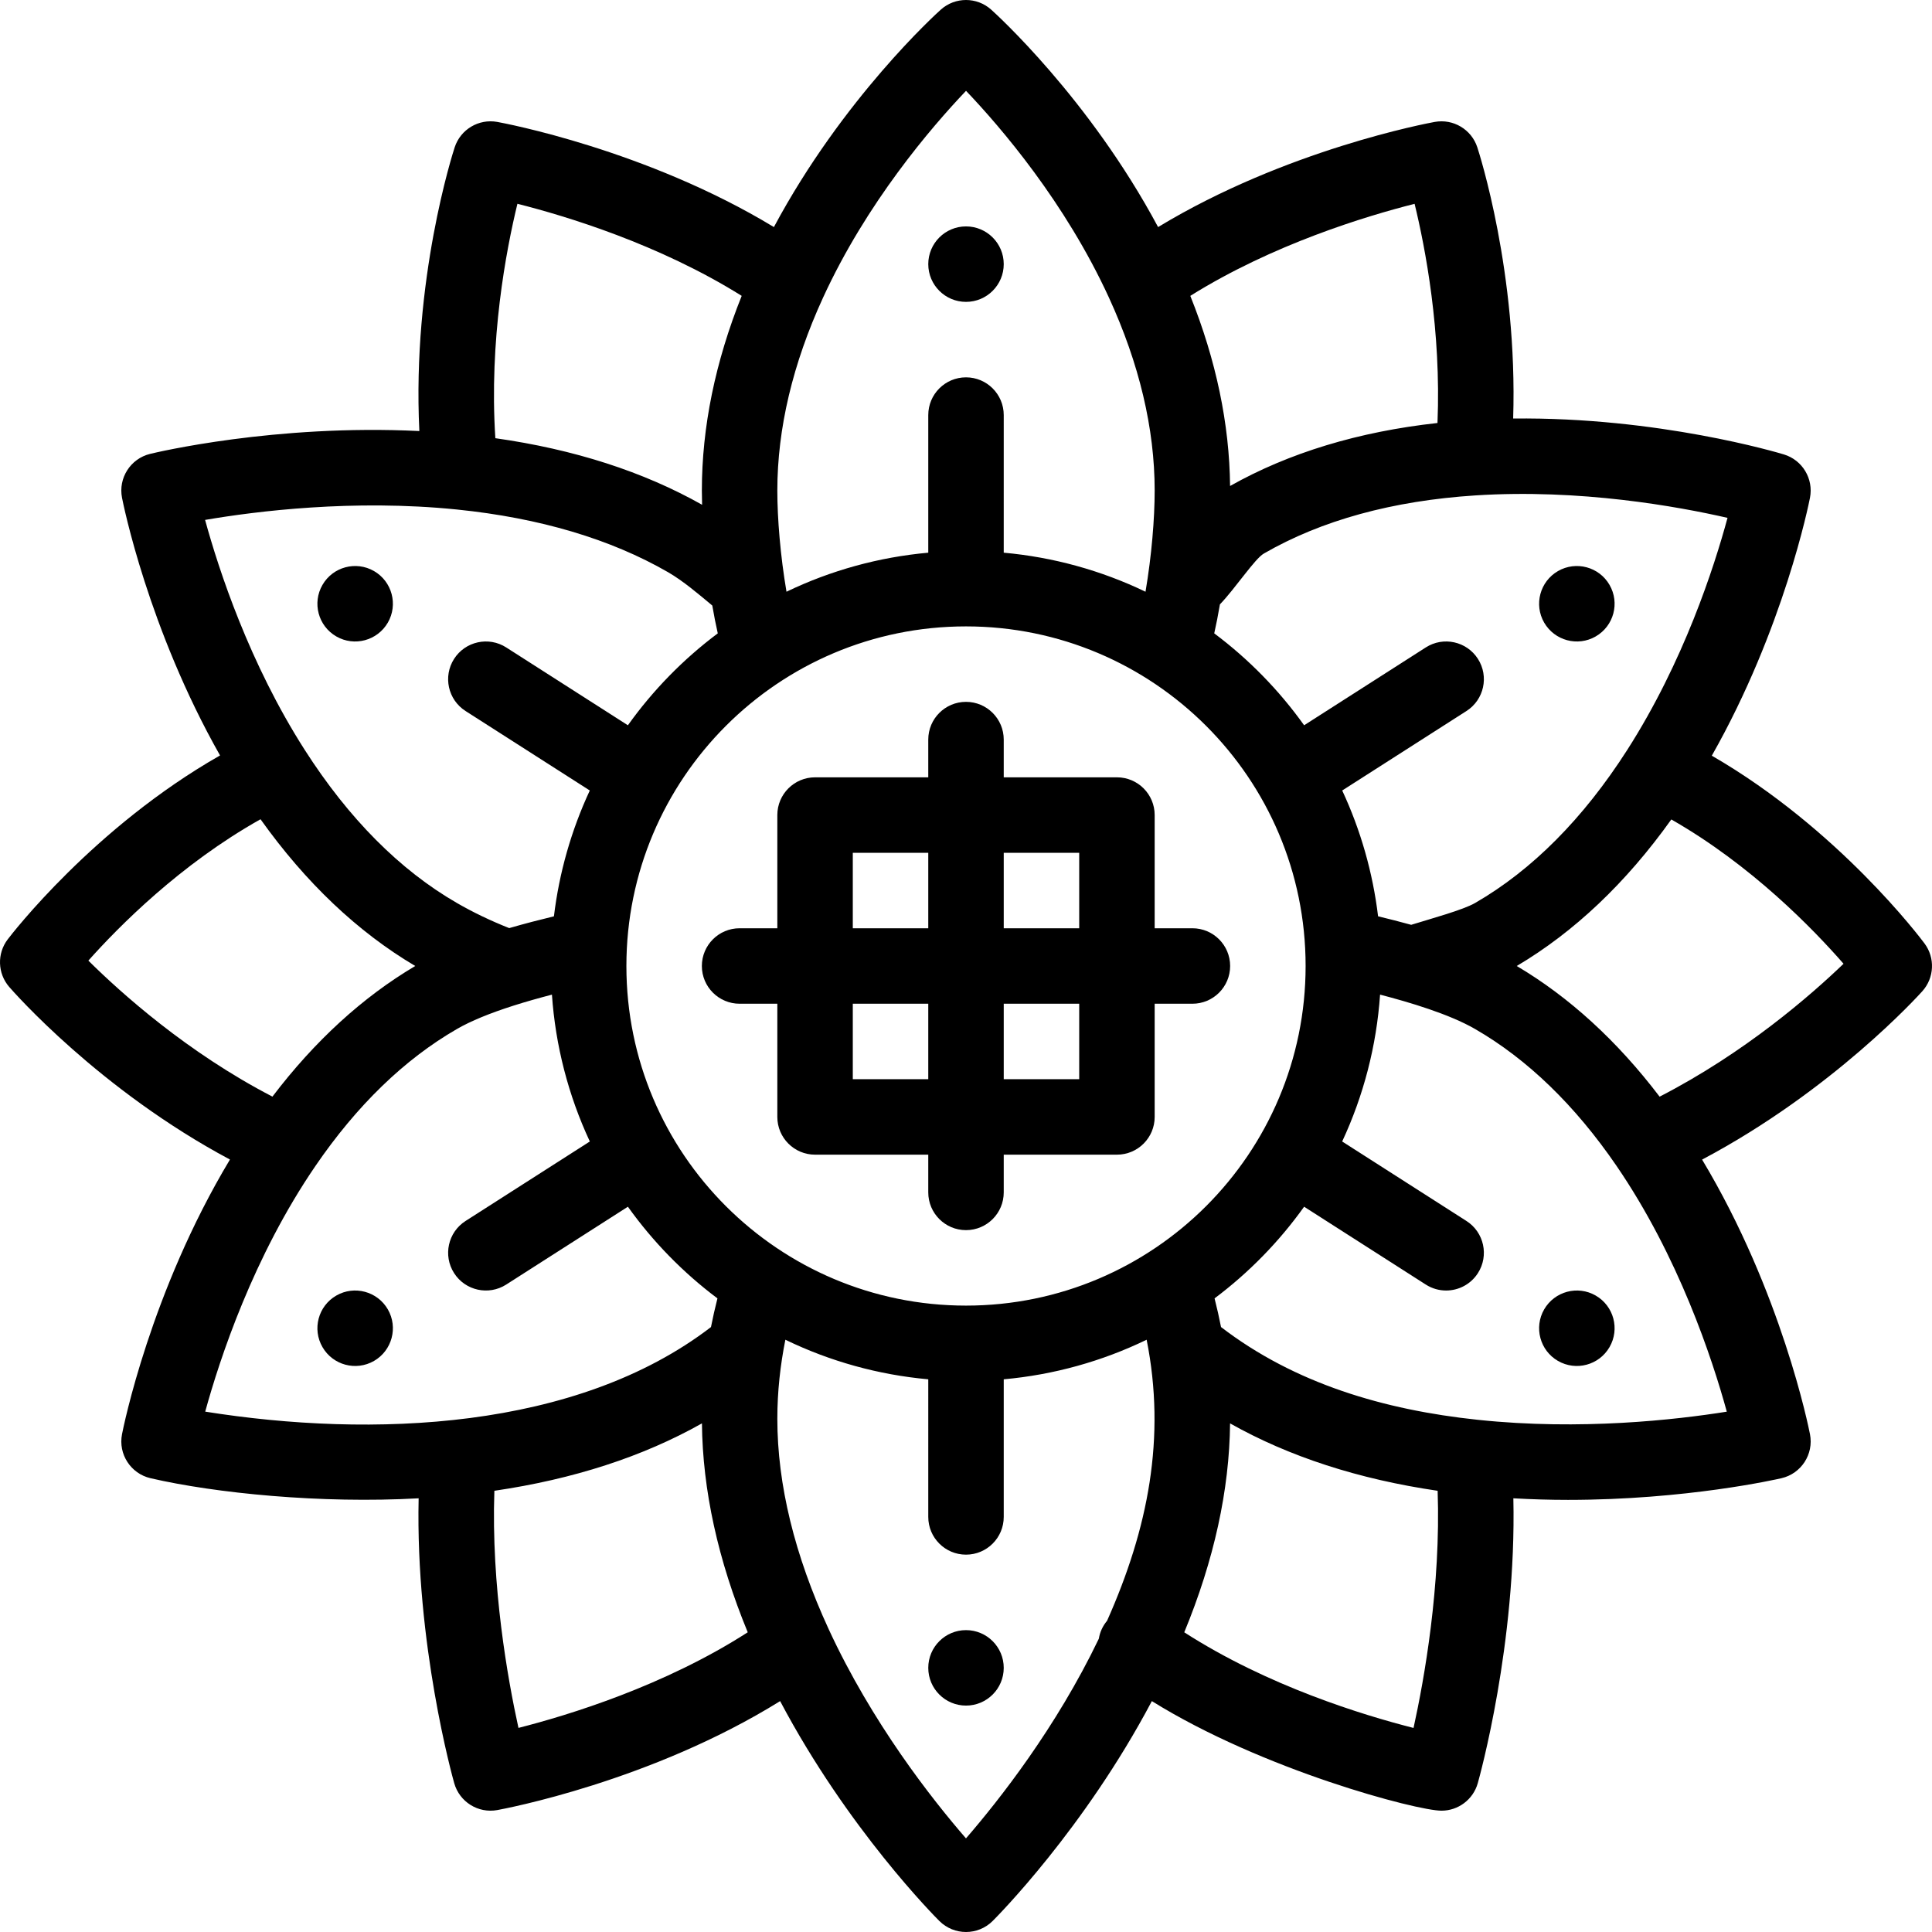 <?xml version="1.0" encoding="iso-8859-1"?>
<!-- Generator: Adobe Illustrator 19.0.0, SVG Export Plug-In . SVG Version: 6.00 Build 0)  -->
<svg version="1.1" id="Capa_1" xmlns="http://www.w3.org/2000/svg" xmlns:xlink="http://www.w3.org/1999/xlink" x="0px" y="0px"
	 viewBox="0 0 512.001 512.001" style="enable-background:new 0 0 512.001 512.001;" xml:space="preserve">
<g>
	<g>
		<path d="M426.541,155c-2.76-4.78-8.87-6.42-13.66-3.66c-4.78,2.76-6.42,8.88-3.66,13.66c2.77,4.78,8.88,6.42,13.66,3.66
			C427.671,165.9,429.311,159.78,426.541,155z"/>
	</g>
</g>
<g>
	<g>
		<path d="M422.881,343.34c-4.78-2.76-10.89-1.12-13.66,3.66c-2.76,4.78-1.12,10.9,3.66,13.66c4.79,2.76,10.9,1.12,13.66-3.66
			C429.311,352.22,427.671,346.1,422.881,343.34z"/>
	</g>
</g>
<g>
	<g>
		<path d="M256.001,60c-5.52,0-10,4.48-10,10s4.48,10,10,10c5.52,0,10-4.48,10-10S261.521,60,256.001,60z"/>
	</g>
</g>
<g>
	<g>
		<path d="M256.001,432c-5.52,0-10,4.48-10,10c0,5.52,4.48,10,10,10c5.52,0,10-4.48,10-10C266.001,436.48,261.521,432,256.001,432z"
			/>
	</g>
</g>
<g>
	<g>
		<path d="M99.121,151.34c-4.79-2.76-10.9-1.12-13.66,3.66c-2.77,4.78-1.13,10.9,3.66,13.66c4.78,2.76,10.89,1.12,13.66-3.66
			C105.541,160.22,103.901,154.1,99.121,151.34z"/>
	</g>
</g>
<g>
	<g>
		<path d="M102.781,347c-2.77-4.78-8.88-6.42-13.66-3.66c-4.79,2.76-6.43,8.88-3.66,13.66c2.76,4.78,8.87,6.42,13.66,3.66
			C103.901,357.9,105.541,351.78,102.781,347z"/>
	</g>
</g>
<g>
	<g>
		<path d="M510.026,250.035c-0.995-1.34-22.861-30.416-56.378-49.77c19.086-33.648,25.72-66.831,26.017-68.351
			c0.98-5.031-2.002-9.989-6.905-11.481c-1.461-0.444-33.289-9.964-71.756-9.52c1.228-38.617-9.024-70.421-9.502-71.88
			c-1.556-4.744-6.373-7.611-11.288-6.722c-1.738,0.316-39.451,7.344-73.307,27.866C288.653,26.053,263.819,3.58,262.672,2.551
			c-3.799-3.401-9.545-3.401-13.344,0c-1.147,1.028-25.982,23.502-44.236,57.625c-33.856-20.522-71.569-27.55-73.306-27.866
			c-4.914-0.889-9.732,1.979-11.288,6.724c-0.507,1.544-11.321,35.13-9.366,75.197c-38.254-1.879-69.893,5.697-71.352,6.053
			c-5.189,1.266-8.467,6.386-7.445,11.628c0.297,1.519,6.924,34.661,25.98,68.289c-33.448,19.052-55.28,47.437-56.275,48.745
			c-2.864,3.766-2.696,9.023,0.401,12.6c1.037,1.197,23.875,27.28,58.499,45.744c-21.073,35.072-28.284,71.144-28.606,72.797
			c-1.03,5.287,2.313,10.44,7.56,11.655c17.135,3.969,45.13,6.782,71.05,5.325c-0.851,38.57,8.972,73.874,9.432,75.502
			c1.395,4.939,6.315,8.043,11.409,7.121c1.766-0.321,40.687-7.574,74.956-28.878c17.957,33.938,41.129,57.207,42.203,58.277
			c1.954,1.941,4.505,2.911,7.057,2.911c2.552,0,5.104-0.971,7.055-2.912c1.072-1.067,24.244-24.338,42.198-58.276
			c29.411,18.29,70.24,29.04,76.755,29.04c4.398,0,8.381-2.913,9.615-7.283c0.461-1.628,10.283-36.932,9.432-75.502
			c4.952,0.279,9.804,0.418,14.482,0.418c31.314,0,55.308-5.451,56.568-5.743c5.248-1.215,8.59-6.368,7.56-11.655
			c-0.323-1.654-7.533-37.718-28.592-72.781c34.54-18.282,57.335-43.471,58.376-44.634
			C512.621,259.131,512.861,253.849,510.026,250.035z M391.006,131.289c27.672-1.781,53.589,2.92,66.805,5.949
			c-3.542,13.094-11.639,38.172-26.58,61.51c-11.651,18.195-25.213,31.838-40.313,40.554c-3.199,1.849-11.72,4.168-16.938,5.785
			c-3.018-0.828-5.963-1.576-8.775-2.258c-1.388-11.531-4.605-22.83-9.505-33.339l32.931-21.066
			c4.652-2.976,6.012-9.16,3.035-13.813c-2.976-4.651-9.159-6.014-13.813-3.035l-32.249,20.629
			c-6.622-9.277-14.688-17.528-23.819-24.357c0.54-2.39,1.042-4.954,1.505-7.68c4.065-4.224,9.241-12.088,11.633-13.468
			C350.181,137.889,369.049,132.704,391.006,131.289z M374.884,54.016c2.84,11.661,7.075,33.675,6.065,58.082
			c-20.924,2.301-39.372,7.906-54.966,16.693c-0.166-16.419-3.7-33.326-10.539-50.383C337.291,64.753,361.996,57.278,374.884,54.016
			z M218.119,78.873c11.542-25.139,28.584-45.025,37.89-54.803c9.296,9.75,26.29,29.574,37.874,54.804
			c8.041,17.508,12.118,34.71,12.118,51.126c0,7.415-0.799,17.231-2.428,26.812c-11.78-5.661-24.48-9.161-37.572-10.344V110
			c0-5.523-4.478-10-10-10c-5.522,0-10,4.477-10,10v36.468c-13.093,1.183-25.794,4.683-37.572,10.343
			c-1.636-9.617-2.428-19.44-2.428-26.811C206.001,113.583,210.078,96.382,218.119,78.873z M256.001,166c49.6,0,90,40.205,90,90
			c0,49.702-40.312,90-90,90c-49.595,0-90-40.194-90-90C166.001,206.363,206.258,166,256.001,166z M137.122,54.007
			c12.875,3.247,37.539,10.701,59.437,24.399c-7.007,17.477-10.558,34.797-10.558,51.594c0,1.213,0.025,2.482,0.061,3.772
			c-15.531-8.771-33.922-14.694-54.789-17.646C129.584,90.12,134.132,66.301,137.122,54.007z M54.351,137.784
			c13.507-2.312,39.256-5.542,66.672-2.765c0.01,0.001,0.019,0.002,0.029,0.003c0.017,0.002,0.034,0.004,0.051,0.006
			c21.89,2.229,40.724,7.824,55.97,16.627c3.909,2.262,8.019,5.751,11.693,8.821c0.448,2.612,0.933,5.072,1.452,7.372
			c-9.134,6.832-17.199,15.083-23.82,24.357l-32.248-20.629c-4.653-2.978-10.838-1.617-13.813,3.035
			c-2.977,4.652-1.617,10.836,3.035,13.813l32.931,21.066c-4.904,10.518-8.122,21.822-9.507,33.344
			c-3.819,0.926-7.815,1.957-11.85,3.124c-4.884-1.936-9.547-4.159-13.866-6.658c-15.111-8.723-28.676-22.369-40.316-40.56
			C66.085,175.804,57.985,151.043,54.351,137.784z M23.418,254.573c8.028-9.013,24.402-25.561,45.624-37.463
			c11.981,16.815,25.747,29.862,41.005,38.889c-13.932,8.246-26.633,19.861-37.848,34.618
			C49.643,278.934,32.053,263.132,23.418,254.573z M54.384,374.098c3.877-14.111,12.768-41.063,29.184-65.066
			c10.986-16.08,23.608-28.304,37.517-36.333c3.641-2.104,8.714-4.196,15.077-6.219c3.34-1.062,6.75-2.017,10.106-2.892
			c0.932,13.506,4.348,26.713,10.043,38.918l-32.938,21.07c-4.652,2.976-6.012,9.16-3.035,13.813
			c2.98,4.66,9.167,6.007,13.813,3.035l32.249-20.629c6.601,9.247,14.636,17.474,23.731,24.29c-0.643,2.539-1.222,5.074-1.714,7.599
			C152.711,379.082,98.456,381.113,54.384,374.098z M137.398,457.914c-2.834-12.893-7.257-37.572-6.384-62.84
			c20.954-3.068,39.418-9.064,55.007-17.863c0.178,17.656,4.252,36.238,12.137,55.362
			C176.084,446.774,150.682,454.534,137.398,457.914z M293.389,429.518c-1.197,1.433-1.906,3.042-2.19,4.758
			c-11.306,23.583-26.454,42.81-35.205,52.915c-9.052-10.441-24.94-30.64-36.393-55.458c-9.024-19.573-13.6-38.324-13.6-55.733
			c0-7.31,0.798-14.27,2.129-20.956c11.864,5.746,24.668,9.295,37.871,10.488V402c0,5.523,4.478,10,10,10c5.522,0,10-4.477,10-10
			v-36.468c13.204-1.193,26.009-4.743,37.871-10.488C309.028,380.941,304.295,405.042,293.389,429.518z M374.604,457.925
			c-13.269-3.365-38.637-11.1-60.761-25.346c7.888-19.121,11.961-37.704,12.139-55.367c15.592,8.799,34.055,14.795,55.007,17.862
			C381.863,420.351,377.436,445.037,374.604,457.925z M457.621,374.107c-13.409,2.142-38.722,5.033-65.905,2.166
			c-0.016-0.002-0.031-0.003-0.047-0.005c-0.041-0.004-0.082-0.008-0.123-0.012c-24.647-2.614-48.38-9.547-67.959-24.572
			c-0.492-2.524-1.071-5.06-1.714-7.599c9.098-6.819,17.133-15.046,23.732-24.29l32.248,20.629c1.669,1.068,3.535,1.578,5.379,1.578
			c3.297,0,6.525-1.629,8.434-4.613c2.977-4.652,1.617-10.836-3.035-13.813l-32.939-21.07c5.696-12.208,9.112-25.416,10.043-38.921
			c7.679,2.004,18.264,5.118,25.185,9.115c13.866,8.008,26.467,20.198,37.451,36.231C444.83,332.961,453.74,359.98,457.621,374.107z
			 M439.815,290.627c-11.228-14.766-23.934-26.383-37.86-34.628c15.235-9.015,28.984-22.043,40.962-38.836
			c21.18,12.074,37.611,29.039,45.644,38.243C479.89,263.748,462.381,279.025,439.815,290.627z"/>
	</g>
</g>
<g>
	<g>
		<path d="M316.001,246h-10v-30c0-5.523-4.478-10-10-10h-30v-10c0-5.523-4.478-10-10-10c-5.522,0-10,4.477-10,10v10h-30
			c-5.522,0-10,4.477-10,10v30h-10c-5.522,0-10,4.477-10,10c0,5.523,4.478,10,10,10h10v30c0,5.523,4.478,10,10,10h30v10
			c0,5.523,4.478,10,10,10c5.522,0,10-4.477,10-10v-10h30c5.522,0,10-4.477,10-10v-30h10c5.522,0,10-4.477,10-10
			C326.001,250.477,321.524,246,316.001,246z M246.001,286h-20v-20h20V286z M246.001,246h-20v-20h20V246z M286.001,286h-20v-20h20
			V286z M286.001,246h-20v-20h20V246z"/>
	</g>
</g>
<g>
</g>
<g>
</g>
<g>
</g>
<g>
</g>
<g>
</g>
<g>
</g>
<g>
</g>
<g>
</g>
<g>
</g>
<g>
</g>
<g>
</g>
<g>
</g>
<g>
</g>
<g>
</g>
<g>
</g>
</svg>
